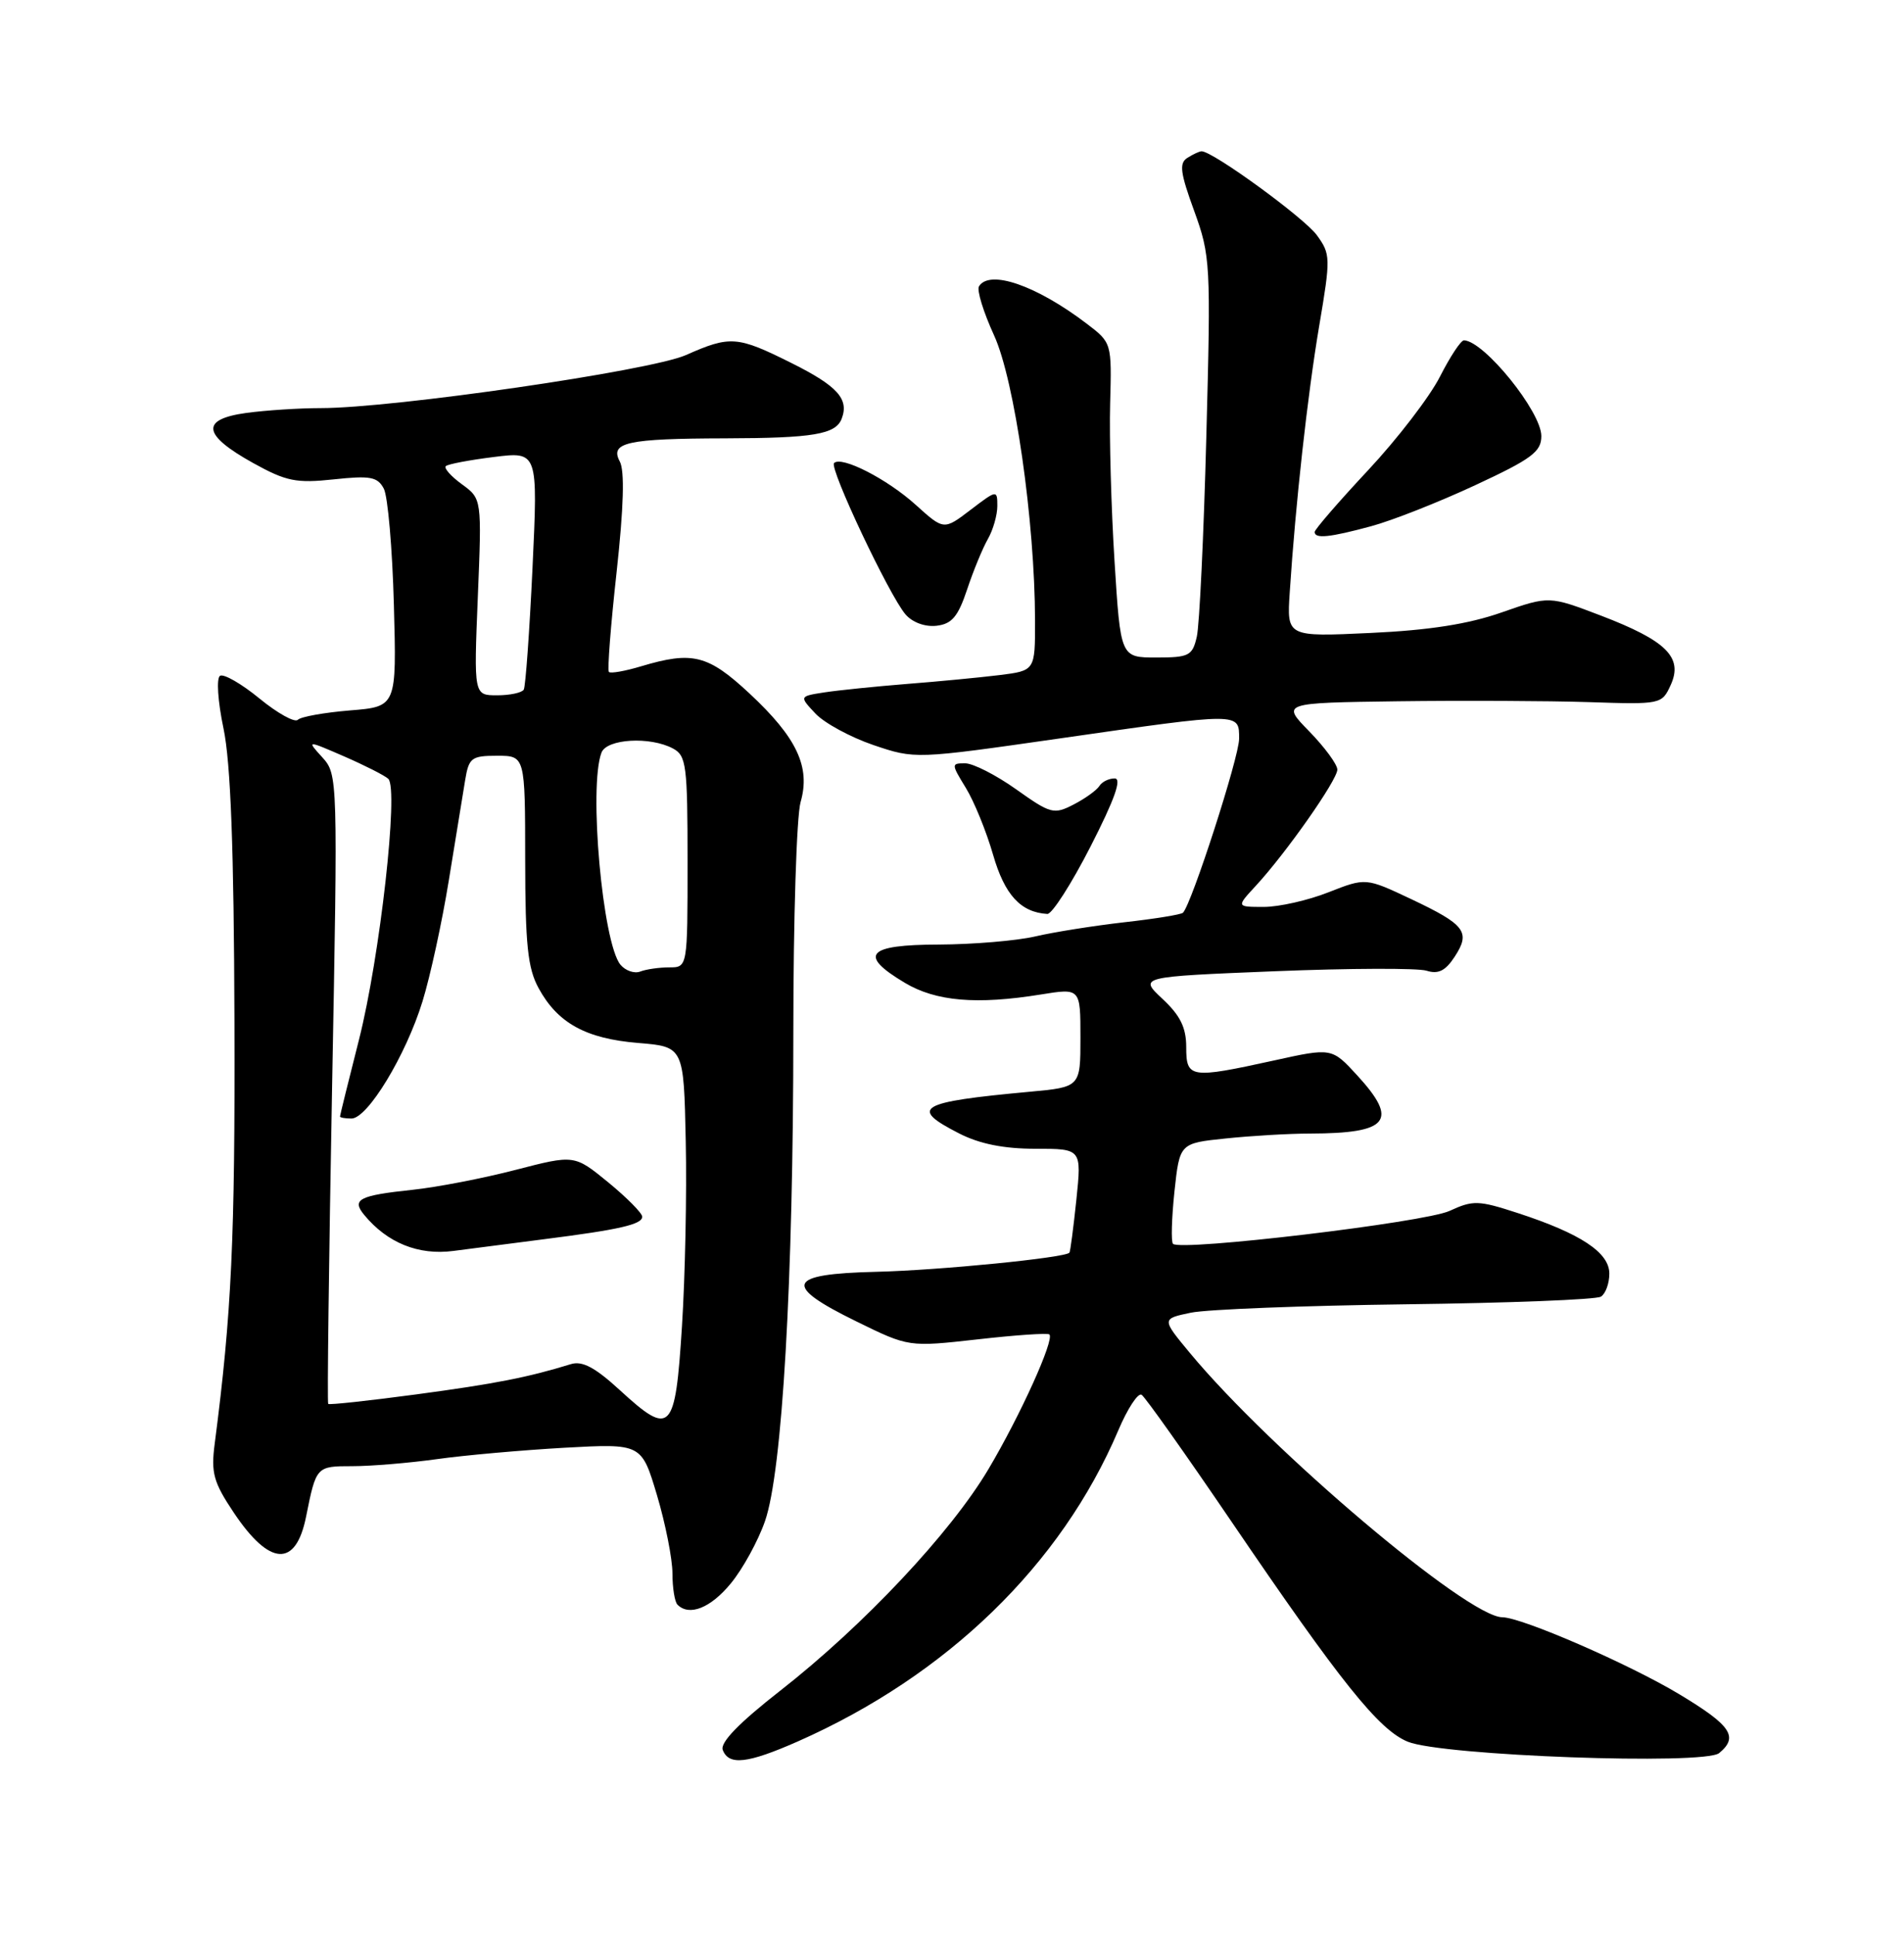 <?xml version="1.0" encoding="UTF-8" standalone="no"?>
<!DOCTYPE svg PUBLIC "-//W3C//DTD SVG 1.1//EN" "http://www.w3.org/Graphics/SVG/1.1/DTD/svg11.dtd" >
<svg xmlns="http://www.w3.org/2000/svg" xmlns:xlink="http://www.w3.org/1999/xlink" version="1.1" viewBox="0 0 252 256">
 <g >
 <path fill="currentColor"
d=" M 105.62 230.41 C 125.37 221.67 140.45 207.03 148.01 189.26 C 149.23 186.38 150.62 184.26 151.09 184.55 C 151.56 184.84 156.90 192.38 162.96 201.29 C 177.43 222.57 182.49 228.90 186.33 230.46 C 190.88 232.32 225.59 233.58 227.54 231.96 C 230.14 229.81 229.12 228.30 222.25 224.17 C 215.59 220.17 201.43 214.01 198.83 213.99 C 194.24 213.96 168.19 191.93 157.47 179.00 C 153.74 174.50 153.74 174.50 157.62 173.69 C 159.75 173.25 172.58 172.75 186.13 172.58 C 199.67 172.41 211.26 171.96 211.88 171.57 C 212.50 171.19 213.00 169.82 213.00 168.52 C 213.00 165.73 209.21 163.22 200.86 160.50 C 195.68 158.81 194.96 158.79 191.86 160.22 C 188.60 161.74 156.25 165.59 155.25 164.58 C 154.98 164.31 155.07 161.21 155.44 157.68 C 156.13 151.27 156.13 151.27 162.21 150.64 C 165.56 150.29 170.59 149.99 173.40 149.99 C 183.81 149.96 185.15 148.31 179.64 142.30 C 176.27 138.63 176.27 138.63 168.61 140.32 C 157.53 142.75 157.00 142.67 157.00 138.55 C 157.00 135.97 156.21 134.36 153.86 132.17 C 150.73 129.24 150.73 129.24 168.73 128.51 C 178.63 128.11 187.67 128.08 188.81 128.44 C 190.36 128.93 191.31 128.46 192.53 126.59 C 194.67 123.32 193.95 122.36 186.76 118.96 C 180.76 116.13 180.76 116.13 175.84 118.06 C 173.14 119.13 169.28 120.00 167.28 120.00 C 163.63 120.00 163.63 120.00 166.17 117.25 C 170.19 112.91 177.00 103.21 177.00 101.83 C 177.00 101.15 175.33 98.88 173.30 96.79 C 169.59 93.00 169.59 93.00 185.05 92.79 C 193.55 92.68 204.87 92.73 210.22 92.90 C 219.86 93.22 219.95 93.20 221.13 90.62 C 222.78 86.98 220.55 84.77 211.90 81.46 C 205.03 78.84 205.03 78.84 198.76 81.03 C 194.38 82.57 189.18 83.39 181.41 83.75 C 170.31 84.27 170.31 84.27 170.70 78.38 C 171.46 66.68 173.05 52.31 174.60 43.12 C 176.13 34.10 176.11 33.63 174.29 31.12 C 172.62 28.82 160.46 19.97 159.03 20.02 C 158.74 20.02 157.89 20.42 157.15 20.89 C 156.04 21.59 156.21 22.86 158.05 27.90 C 160.21 33.85 160.27 34.87 159.66 57.78 C 159.32 70.83 158.75 82.74 158.40 84.25 C 157.82 86.77 157.38 87.00 153.04 87.00 C 148.31 87.00 148.31 87.00 147.51 74.25 C 147.07 67.24 146.81 57.87 146.93 53.42 C 147.15 45.35 147.14 45.35 143.82 42.82 C 137.16 37.76 130.97 35.62 129.57 37.89 C 129.26 38.39 130.16 41.30 131.57 44.38 C 134.29 50.32 136.97 68.97 136.99 82.12 C 137.00 88.74 137.00 88.74 132.25 89.33 C 129.64 89.65 124.12 90.18 120.00 90.50 C 115.88 90.83 110.99 91.33 109.14 91.61 C 105.78 92.13 105.78 92.13 107.92 94.41 C 109.10 95.67 112.55 97.54 115.59 98.58 C 121.12 100.45 121.12 100.45 140.31 97.70 C 164.31 94.25 164.00 94.25 164.00 97.75 C 164.00 100.18 157.72 119.61 156.57 120.77 C 156.33 121.01 152.84 121.58 148.81 122.03 C 144.79 122.49 139.47 123.33 137.00 123.91 C 134.53 124.48 128.79 124.96 124.25 124.98 C 114.74 125.00 113.55 126.34 119.75 130.04 C 123.86 132.50 129.27 132.96 137.75 131.59 C 143.00 130.74 143.00 130.74 143.00 137.29 C 143.00 143.84 143.00 143.84 136.25 144.46 C 121.51 145.82 120.26 146.56 126.96 149.98 C 129.66 151.36 132.87 152.00 137.04 152.00 C 143.16 152.00 143.16 152.00 142.46 158.75 C 142.07 162.46 141.66 165.61 141.54 165.75 C 140.97 166.43 124.35 168.08 116.00 168.28 C 104.09 168.56 103.50 170.03 113.39 174.87 C 120.27 178.24 120.27 178.24 129.39 177.22 C 134.40 176.65 138.68 176.36 138.89 176.57 C 139.59 177.24 135.04 187.29 130.82 194.40 C 125.83 202.81 114.32 215.06 103.30 223.68 C 97.83 227.95 95.28 230.57 95.66 231.55 C 96.46 233.64 98.95 233.35 105.62 230.41 Z  M 96.72 209.52 C 98.30 207.61 100.34 203.89 101.25 201.27 C 103.54 194.71 105.00 169.52 105.00 136.49 C 105.00 121.64 105.43 107.97 105.96 106.13 C 107.30 101.48 105.47 97.60 99.19 91.75 C 93.70 86.64 91.65 86.13 84.86 88.16 C 82.73 88.80 80.81 89.14 80.59 88.91 C 80.37 88.68 80.83 82.74 81.61 75.70 C 82.55 67.10 82.69 62.29 82.03 61.06 C 80.68 58.54 82.98 58.03 96.00 58.00 C 107.65 57.97 110.61 57.47 111.40 55.40 C 112.40 52.80 110.84 51.07 104.74 48.03 C 97.59 44.46 96.65 44.38 90.79 46.98 C 86.09 49.06 52.07 54.00 42.46 54.00 C 39.61 54.00 35.17 54.29 32.59 54.64 C 26.50 55.48 26.78 57.53 33.51 61.27 C 37.88 63.69 39.20 63.96 44.17 63.43 C 49.02 62.91 49.97 63.09 50.80 64.66 C 51.33 65.67 51.93 72.58 52.13 80.00 C 52.50 93.50 52.50 93.50 46.33 94.00 C 42.94 94.28 39.83 94.83 39.42 95.24 C 39.02 95.65 36.73 94.38 34.35 92.43 C 31.96 90.47 29.61 89.12 29.12 89.42 C 28.63 89.73 28.82 92.77 29.58 96.38 C 30.53 100.91 30.96 112.27 31.03 135.14 C 31.12 163.78 30.66 173.78 28.42 191.00 C 27.91 194.90 28.25 196.12 30.95 200.16 C 35.70 207.25 39.15 207.44 40.51 200.68 C 41.85 194.01 41.86 194.00 46.63 194.00 C 49.10 194.00 54.13 193.58 57.81 193.07 C 61.49 192.55 69.09 191.88 74.71 191.56 C 84.91 191.00 84.91 191.00 86.96 197.86 C 88.08 201.63 89.00 206.28 89.00 208.19 C 89.00 210.10 89.30 211.97 89.67 212.33 C 91.23 213.89 94.05 212.77 96.72 209.52 Z  M 144.34 112.00 C 147.53 105.76 148.51 103.00 147.53 103.00 C 146.75 103.00 145.84 103.45 145.50 104.01 C 145.15 104.56 143.63 105.66 142.10 106.45 C 139.48 107.80 139.06 107.69 134.49 104.44 C 131.83 102.55 128.79 101.00 127.74 101.00 C 125.89 101.00 125.89 101.08 127.83 104.25 C 128.93 106.04 130.55 110.02 131.44 113.11 C 132.97 118.41 135.09 120.72 138.62 120.93 C 139.23 120.97 141.81 116.95 144.34 112.00 Z  M 128.00 78.00 C 128.82 75.53 130.06 72.52 130.75 71.32 C 131.44 70.11 132.00 68.15 132.00 66.95 C 132.00 64.80 131.94 64.81 128.46 67.46 C 124.92 70.16 124.92 70.16 121.20 66.80 C 117.42 63.38 111.38 60.29 110.39 61.27 C 109.73 61.93 117.69 78.79 119.85 81.30 C 120.77 82.36 122.43 82.97 123.95 82.80 C 125.99 82.56 126.80 81.59 128.00 78.00 Z  M 181.50 69.62 C 184.25 68.88 190.44 66.44 195.25 64.20 C 202.73 60.72 204.00 59.78 204.00 57.70 C 204.00 54.48 196.46 45.15 193.77 45.03 C 193.36 45.01 191.94 47.17 190.59 49.82 C 189.25 52.47 184.97 58.05 181.08 62.21 C 177.18 66.38 174.00 70.06 174.00 70.39 C 174.00 71.32 176.01 71.11 181.50 69.62 Z  M 82.05 183.95 C 78.76 180.93 77.07 180.03 75.55 180.50 C 69.87 182.25 65.54 183.10 55.10 184.50 C 48.82 185.34 43.58 185.91 43.44 185.76 C 43.29 185.62 43.53 166.82 43.95 144.00 C 44.72 102.88 44.71 102.48 42.66 100.21 C 40.58 97.93 40.58 97.93 45.54 100.08 C 48.27 101.27 50.90 102.60 51.39 103.05 C 52.79 104.35 50.29 126.62 47.51 137.58 C 46.13 143.01 45.00 147.58 45.00 147.73 C 45.00 147.88 45.68 148.00 46.52 148.00 C 48.65 148.00 53.72 139.65 55.92 132.50 C 56.94 129.20 58.51 122.00 59.40 116.50 C 60.29 111.00 61.26 105.04 61.56 103.25 C 62.05 100.26 62.39 100.00 65.80 100.00 C 69.50 100.00 69.50 100.00 69.51 113.75 C 69.52 124.97 69.84 128.10 71.28 130.74 C 73.80 135.37 77.53 137.43 84.45 138.00 C 90.50 138.50 90.50 138.50 90.76 151.00 C 90.91 157.88 90.68 168.89 90.26 175.49 C 89.37 189.53 88.79 190.13 82.05 183.95 Z  M 72.00 163.97 C 82.00 162.70 85.00 162.01 85.00 160.99 C 85.00 160.52 82.98 158.48 80.51 156.45 C 76.02 152.78 76.02 152.78 68.26 154.79 C 63.99 155.90 57.85 157.09 54.61 157.43 C 47.51 158.18 46.51 158.70 48.20 160.75 C 51.26 164.46 55.38 166.12 60.00 165.52 C 62.48 165.19 67.88 164.50 72.00 163.97 Z  M 82.12 127.65 C 79.75 124.79 77.89 104.06 79.61 99.58 C 80.31 97.75 86.05 97.42 89.07 99.04 C 90.84 99.98 91.00 101.25 91.00 114.04 C 91.00 128.00 91.00 128.00 88.58 128.00 C 87.25 128.00 85.52 128.25 84.74 128.55 C 83.96 128.85 82.78 128.44 82.12 127.65 Z  M 63.24 79.00 C 63.77 66.00 63.77 66.00 61.14 64.08 C 59.69 63.03 58.73 61.94 59.00 61.68 C 59.28 61.41 62.13 60.87 65.35 60.47 C 71.20 59.74 71.20 59.74 70.48 75.12 C 70.08 83.58 69.56 90.84 69.32 91.25 C 69.08 91.66 67.49 92.00 65.80 92.00 C 62.71 92.00 62.71 92.00 63.24 79.00 Z "/>
</g>
</svg>